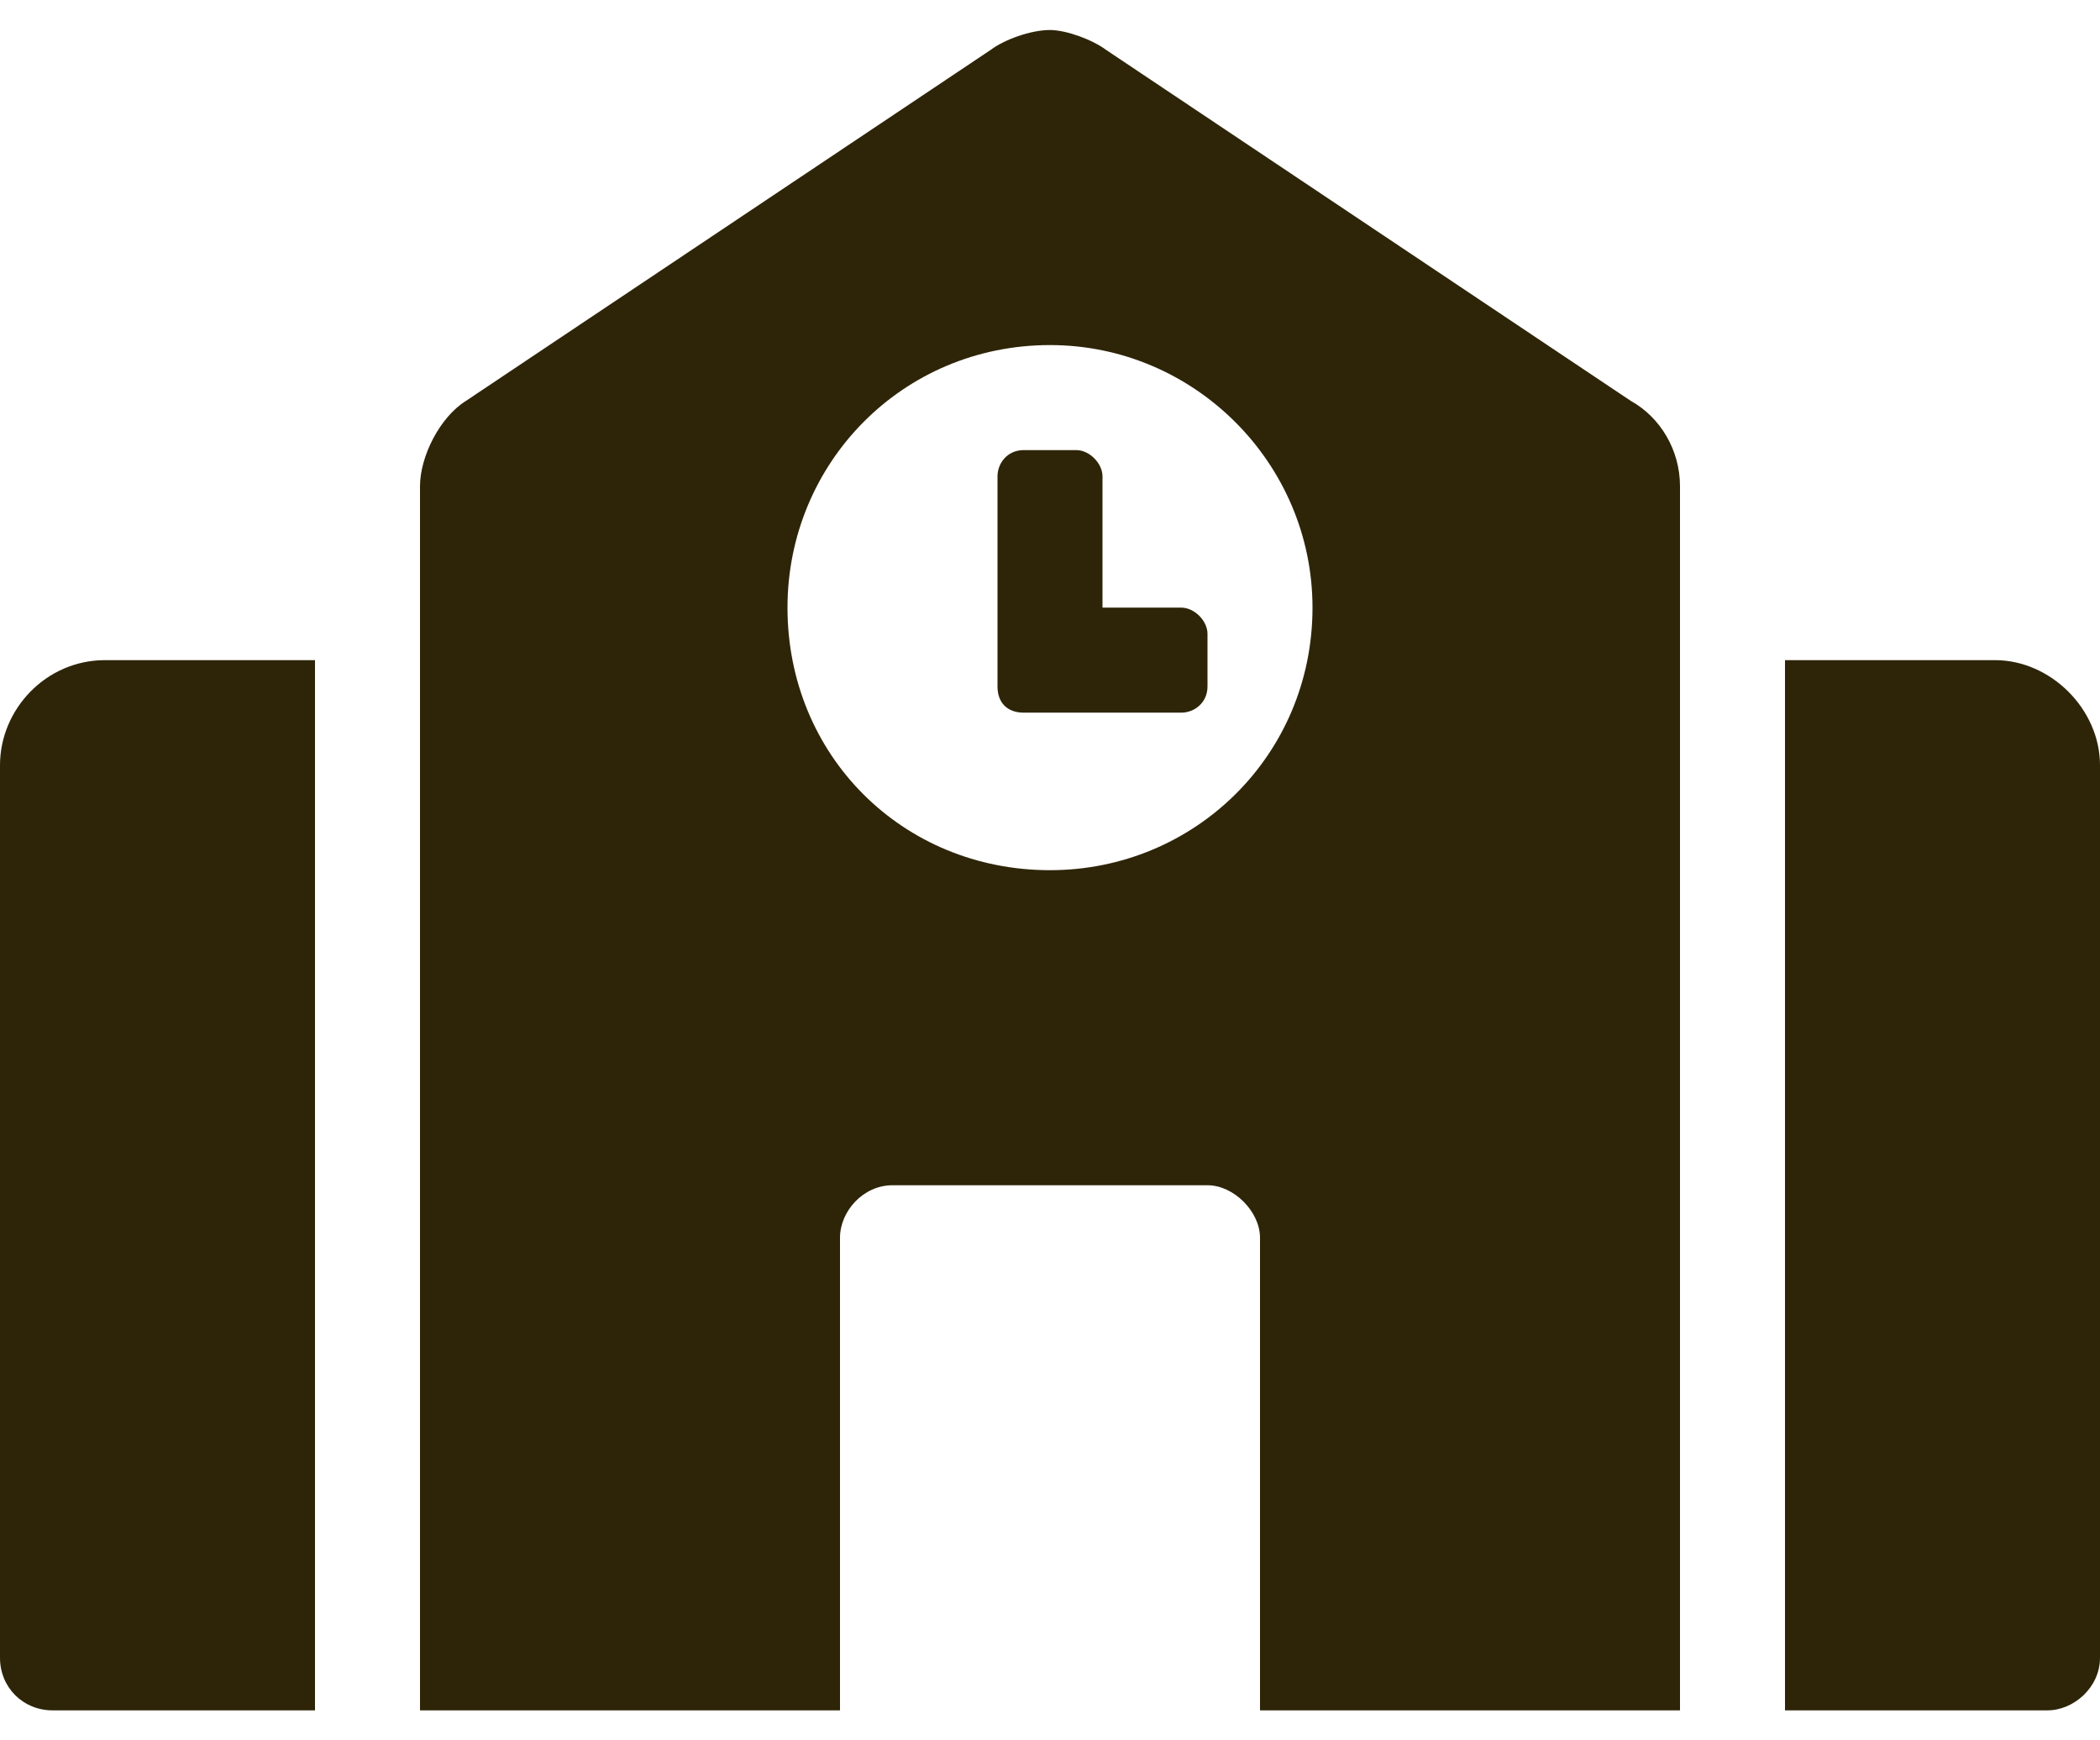 <svg width="35" height="29" viewBox="0 0 35 29" fill="none" xmlns="http://www.w3.org/2000/svg">
<path d="M0 12.75V27.625C0 28.117 0.383 28.5 0.875 28.5H5.25V11H1.75C0.766 11 0 11.82 0 12.75ZM19.688 10.125H18.375V7.938C18.375 7.719 18.156 7.5 17.938 7.5H17.062C16.789 7.5 16.625 7.719 16.625 7.938V11.438C16.625 11.711 16.789 11.875 17.062 11.875H19.688C19.906 11.875 20.125 11.711 20.125 11.438V10.562C20.125 10.344 19.906 10.125 19.688 10.125ZM27.18 6.68L18.43 0.828C18.211 0.664 17.773 0.5 17.5 0.5C17.172 0.5 16.734 0.664 16.516 0.828L7.766 6.68C7.328 6.953 7 7.609 7 8.102V28.5H14V20.625C14 20.188 14.383 19.75 14.875 19.75H20.125C20.562 19.75 21 20.188 21 20.625V28.5H28V8.102C28 7.5 27.672 6.953 27.18 6.68ZM17.5 14.5C15.039 14.5 13.125 12.586 13.125 10.125C13.125 7.719 15.039 5.75 17.5 5.75C19.906 5.75 21.875 7.719 21.875 10.125C21.875 12.586 19.906 14.5 17.5 14.5ZM33.25 11H29.75V28.5H34.125C34.562 28.5 35 28.117 35 27.625V12.75C35 11.82 34.18 11 33.25 11Z" fill="#2E2509"/>
</svg>
